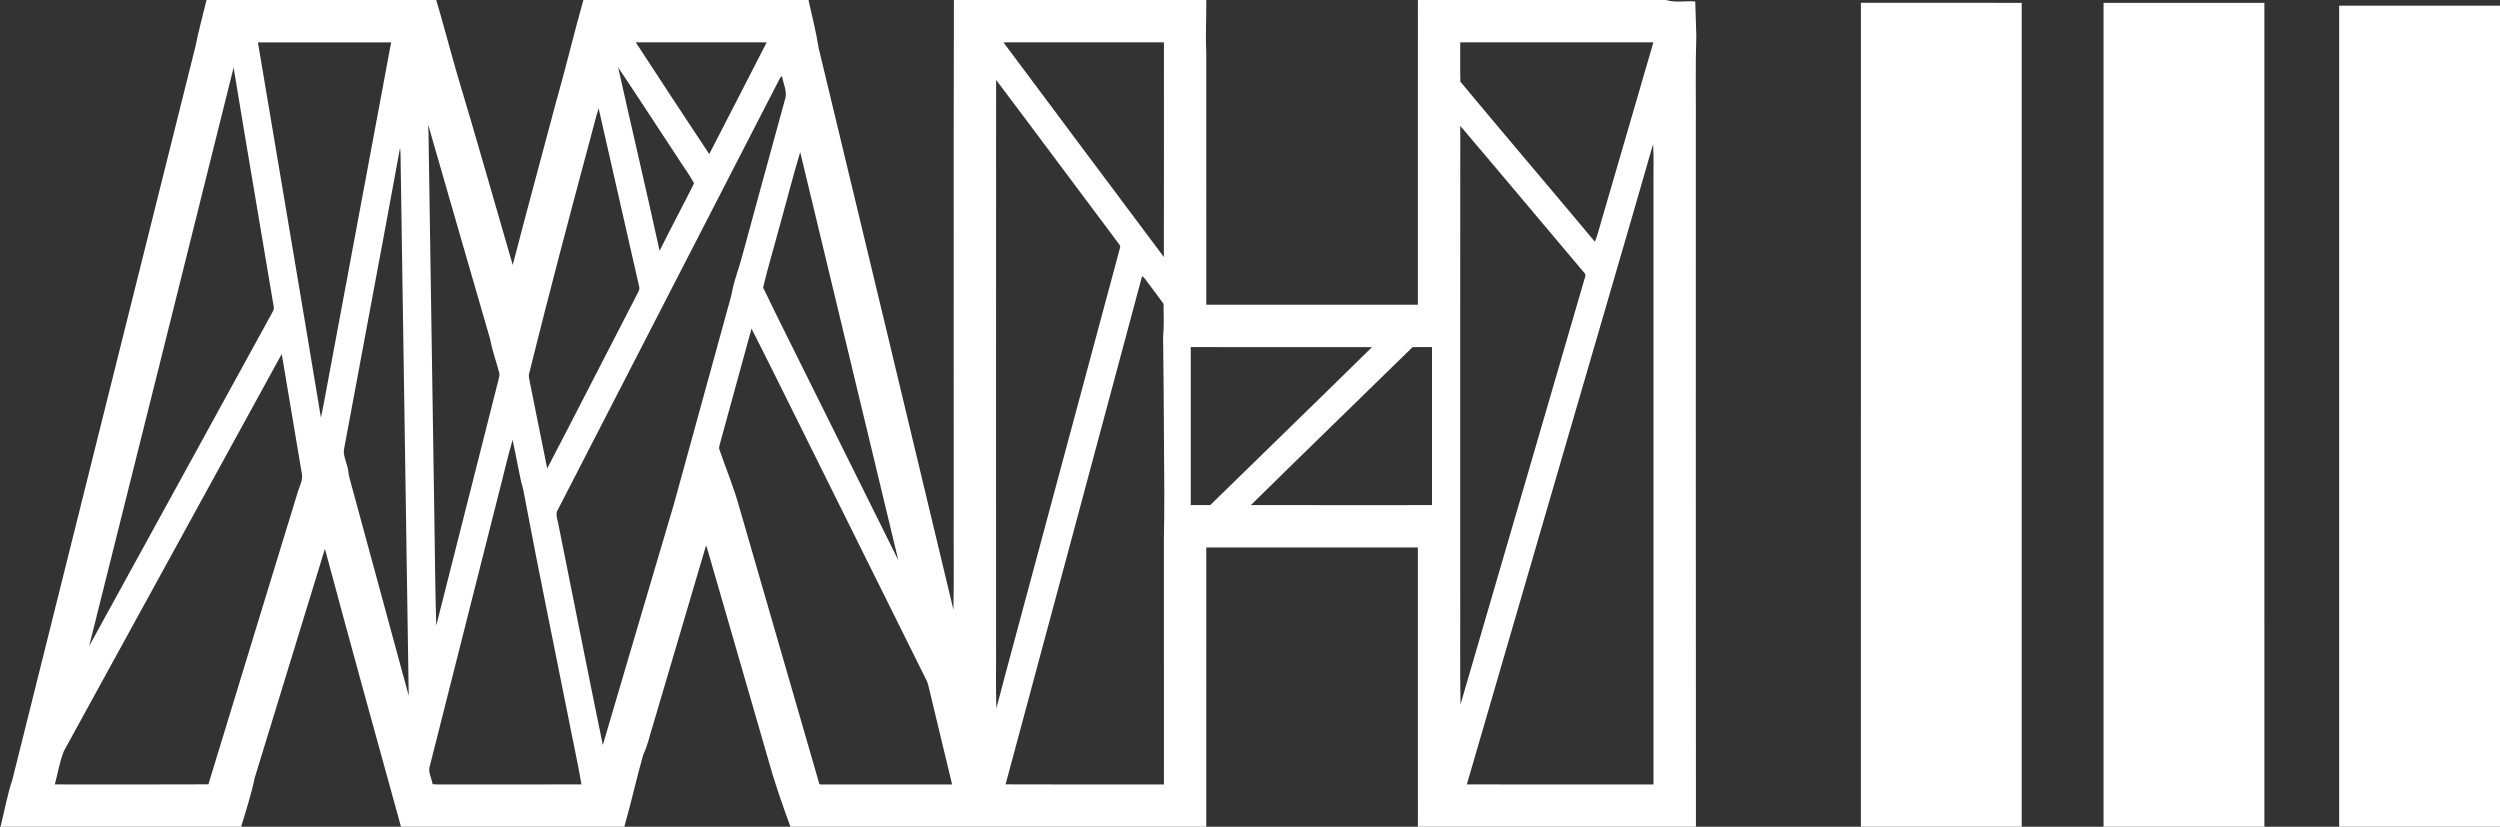 <?xml version="1.0" encoding="UTF-8" ?>
<!DOCTYPE svg PUBLIC "-//W3C//DTD SVG 1.1//EN" "http://www.w3.org/Graphics/SVG/1.1/DTD/svg11.dtd">
<svg width="1772pt" height="586pt" viewBox="0 0 1772 586" version="1.1" xmlns="http://www.w3.org/2000/svg">
<rect x="0" y="0" width="1772" height="586" fill="#333333" stroke="none"/>
<g id="#ffffffff">
<path fill="#ffffff" opacity="1.00" d=" M 146.38 0.00 L 309.20 0.00 C 314.63 18.34 319.41 36.86 324.80 55.22 C 338.09 99.30 350.52 143.64 363.43 187.84 C 373.24 149.69 383.72 111.70 393.78 73.61 C 400.75 49.18 406.64 24.46 413.50 0.00 L 573.06 0.00 C 575.51 11.26 578.47 22.44 580.21 33.84 C 612.11 166.61 644.08 299.36 675.78 432.17 C 676.28 409.46 675.86 386.72 676.00 364.00 C 676.08 242.67 675.84 121.33 676.12 0.00 L 855.03 0.00 C 855.14 12.31 854.37 24.63 855.00 36.92 C 854.98 96.61 855.01 156.31 855.01 216.00 C 905.00 216.02 955.00 216.02 1004.99 216.00 C 1005.01 144.00 1004.99 72.00 1005.00 0.00 L 1180.98 0.00 C 1187.56 2.16 1194.75 0.44 1201.60 1.04 C 1201.78 9.04 1202.07 17.03 1202.34 25.02 C 1201.63 48.00 1202.17 71.01 1202.00 94.00 C 1202.04 258.00 1201.91 422.01 1202.08 586.00 L 1005.00 586.00 C 1004.99 520.01 1005.02 454.01 1004.99 388.02 C 954.99 388.02 905.00 388.02 855.01 388.02 C 854.98 454.01 855.01 520.01 855.00 586.00 L 560.28 586.00 C 554.23 569.56 548.47 553.01 543.87 536.10 C 530.63 490.37 517.41 444.63 504.18 398.90 C 502.97 394.78 501.89 390.62 500.46 386.58 C 487.90 429.01 475.38 471.46 462.85 513.90 C 460.55 520.94 459.16 528.30 455.90 534.99 C 451.12 551.91 447.34 569.09 442.51 586.00 L 284.22 586.00 C 266.09 520.38 247.94 454.77 230.30 389.01 C 213.65 443.17 197.14 497.38 180.48 551.53 C 178.05 563.21 174.38 574.59 170.91 586.00 L 0.38 586.00 C 3.15 574.87 5.13 563.52 8.78 552.63 C 52.00 379.57 95.07 206.46 138.41 33.43 C 140.63 22.19 143.76 11.15 146.38 0.00 M 182.81 30.04 C 197.66 118.69 212.81 207.29 227.46 295.98 C 228.14 292.66 228.88 289.37 229.49 286.04 C 245.39 200.70 261.35 115.37 277.24 30.03 C 245.77 29.99 214.29 29.97 182.81 30.04 M 450.64 30.02 C 467.91 56.47 485.22 82.90 502.71 109.21 C 516.27 82.81 529.93 56.46 543.43 30.03 C 512.50 29.97 481.57 30.00 450.64 30.02 M 711.25 30.03 C 749.06 80.81 787.03 131.47 824.94 182.17 C 825.07 131.45 824.97 80.72 825.00 30.00 C 787.08 30.02 749.16 29.96 711.25 30.03 M 1035.00 30.00 C 1035.07 39.29 1034.85 48.59 1035.10 57.87 C 1066.68 95.87 1098.80 133.44 1130.48 171.37 C 1133.02 164.91 1134.46 158.07 1136.57 151.46 C 1148.35 110.97 1160.16 70.50 1171.93 30.01 C 1126.29 29.98 1080.64 30.01 1035.00 30.00 M 63.19 457.95 C 106.59 379.08 149.79 300.11 193.15 221.23 C 193.95 219.94 194.37 218.47 193.94 216.98 C 184.54 160.61 174.84 104.28 165.58 47.89 C 131.46 184.58 97.49 321.30 63.19 457.95 M 438.16 47.81 C 447.80 91.16 458.05 134.38 467.52 177.76 C 475.48 161.72 483.97 145.94 491.97 129.92 C 488.43 123.39 483.83 117.40 479.89 111.07 C 465.95 90.01 452.29 68.75 438.16 47.81 M 552.72 55.63 C 500.09 158.02 447.29 260.33 394.67 362.72 C 393.88 366.07 395.67 369.52 396.03 372.89 C 406.48 424.61 416.61 476.39 427.28 528.06 C 443.98 471.17 460.84 414.32 477.63 357.45 C 490.28 311.72 502.80 265.96 515.38 220.21 C 516.67 215.20 518.36 210.27 519.23 205.16 C 521.09 196.42 524.49 188.11 526.62 179.44 C 536.57 143.16 546.34 106.84 556.39 70.58 C 558.37 64.99 555.10 59.43 554.31 53.91 C 553.59 54.31 553.05 54.88 552.72 55.63 M 706.05 56.65 C 705.94 190.10 706.03 323.55 706.00 457.00 C 706.16 472.01 705.67 487.05 706.25 502.05 C 714.33 470.99 722.87 440.04 731.13 409.03 C 752.05 331.24 772.93 253.43 793.87 175.65 C 794.44 174.35 793.28 173.29 792.65 172.31 C 763.72 133.80 735.05 95.10 706.05 56.65 M 418.62 97.46 C 403.64 153.20 388.87 209.00 374.98 265.02 C 374.63 266.50 375.03 268.00 375.26 269.47 C 379.49 290.32 383.60 311.20 387.86 332.04 C 409.28 291.01 430.24 249.73 451.55 208.64 C 452.35 206.87 453.75 205.07 453.01 203.03 C 443.46 160.95 433.87 118.88 424.31 76.81 C 422.12 83.61 420.55 90.59 418.62 97.46 M 303.45 88.25 C 303.78 92.78 303.76 97.33 303.84 101.87 C 305.22 192.91 306.60 283.95 307.99 374.99 C 308.45 397.77 308.43 420.57 309.23 443.33 C 324.06 385.12 338.66 326.84 353.47 268.62 C 353.79 267.14 354.33 265.58 353.83 264.07 C 351.75 256.22 348.91 248.57 347.46 240.56 C 332.80 189.79 317.99 139.06 303.45 88.25 M 1035.04 89.22 C 1034.94 198.48 1035.03 307.74 1035.00 417.00 C 1035.13 444.44 1034.74 471.89 1035.20 499.32 C 1064.73 398.43 1093.99 297.46 1123.45 196.55 C 1123.90 195.36 1123.91 194.04 1122.81 193.22 C 1093.50 158.60 1064.45 123.75 1035.04 89.22 M 1111.22 310.29 C 1087.39 392.19 1063.49 474.08 1039.69 555.99 C 1083.79 556.07 1127.89 556.03 1171.99 556.01 C 1172.01 415.01 1171.99 274.00 1172.00 133.00 C 1171.84 122.70 1172.33 112.38 1171.72 102.09 C 1151.82 171.56 1131.35 240.88 1111.22 310.29 M 283.56 104.80 C 270.52 176.24 256.92 247.59 243.73 319.01 C 243.36 324.18 246.30 328.89 246.88 333.97 C 247.15 337.39 248.24 340.65 249.12 343.94 C 262.67 393.68 276.13 443.43 289.70 493.16 C 287.82 367.44 285.89 241.72 283.99 116.00 C 283.90 112.26 284.02 108.51 283.56 104.80 M 552.78 159.61 C 548.90 174.37 544.39 189.00 540.89 203.84 C 552.42 227.90 564.60 251.68 576.38 275.63 C 596.50 316.11 616.58 356.61 636.72 397.08 C 613.44 300.69 590.47 204.22 567.18 107.82 C 562.00 124.97 557.64 142.36 552.78 159.61 M 809.51 195.74 C 777.39 315.85 745.01 435.88 712.76 555.95 C 750.17 556.12 787.58 556.01 824.99 556.01 C 825.00 497.68 825.01 439.34 824.98 381.00 C 825.45 358.34 825.21 335.68 825.03 313.01 C 824.84 288.34 824.80 263.67 824.41 239.01 C 825.03 231.13 824.90 223.21 824.72 215.33 C 821.14 210.27 817.28 205.41 813.64 200.40 C 812.38 198.74 811.30 196.88 809.51 195.74 M 532.68 232.90 C 525.24 260.00 517.86 287.12 510.37 314.21 C 510.01 315.70 509.35 317.31 509.98 318.84 C 514.70 332.53 520.34 345.93 524.13 359.92 C 542.93 424.88 561.72 489.83 580.50 554.79 C 580.67 556.56 582.75 555.89 583.92 556.05 C 614.23 556.00 644.54 556.06 674.85 556.02 C 669.20 532.68 663.61 509.32 658.03 485.97 C 657.78 484.89 657.44 483.85 657.01 482.85 C 633.23 435.01 609.49 387.15 585.71 339.30 C 567.98 303.86 550.63 268.22 532.68 232.90 M 844.01 246.02 C 843.99 283.35 844.00 320.67 844.01 358.00 C 848.62 358.02 853.23 358.04 857.85 357.99 C 896.02 320.63 934.41 283.50 972.48 246.05 C 929.66 245.97 886.83 246.03 844.01 246.02 M 1001.21 246.06 C 963.09 283.43 924.67 320.50 886.65 357.98 C 929.43 358.07 972.21 358.01 1014.99 358.01 C 1015.00 320.68 1015.00 283.35 1014.99 246.02 C 1010.39 246.00 1005.80 245.96 1001.21 246.06 M 45.31 532.29 C 42.21 539.88 41.03 548.12 38.85 556.00 C 75.13 556.00 111.42 556.14 147.71 555.94 C 168.68 486.95 189.90 418.04 210.96 349.08 C 212.14 344.77 214.83 340.56 213.98 335.95 C 209.22 307.60 204.41 279.27 199.70 250.92 C 148.22 344.70 96.73 438.48 45.31 532.29 M 352.78 352.63 C 336.62 416.50 320.48 480.37 304.33 544.23 C 303.73 548.18 306.09 551.94 306.61 555.84 C 311.40 556.21 316.20 555.96 321.00 556.03 C 351.38 555.99 381.76 556.11 412.13 555.97 C 409.49 540.17 405.90 524.54 402.89 508.80 C 392.65 457.13 381.89 405.56 372.17 353.79 C 371.47 349.69 370.70 345.60 369.40 341.64 C 367.30 331.70 365.44 321.71 363.35 311.76 C 359.39 325.26 356.37 339.03 352.78 352.63 Z" />
<path fill="#ffffff" opacity="1.00" d=" M 1319.01 2.00 C 1357.00 2.00 1395.00 2.00 1432.99 2.01 C 1433.01 196.67 1433.00 391.33 1433.00 586.00 L 1319.00 586.00 C 1319.00 391.33 1318.99 196.67 1319.01 2.00 Z" />
<path fill="#ffffff" opacity="1.00" d=" M 1491.00 2.01 C 1529.00 2.00 1567.00 2.00 1604.99 2.01 C 1605.01 196.67 1605.00 391.33 1605.00 586.00 L 1491.00 586.00 C 1491.00 391.34 1490.99 196.67 1491.00 2.01 Z" />
<path fill="#ffffff" opacity="1.00" d=" M 1658.00 4.01 C 1696.00 3.99 1734.00 4.00 1772.00 4.00 L 1772.00 586.00 L 1658.00 586.00 C 1658.00 392.00 1657.99 198.00 1658.00 4.01 Z" />
</g>
</svg>
